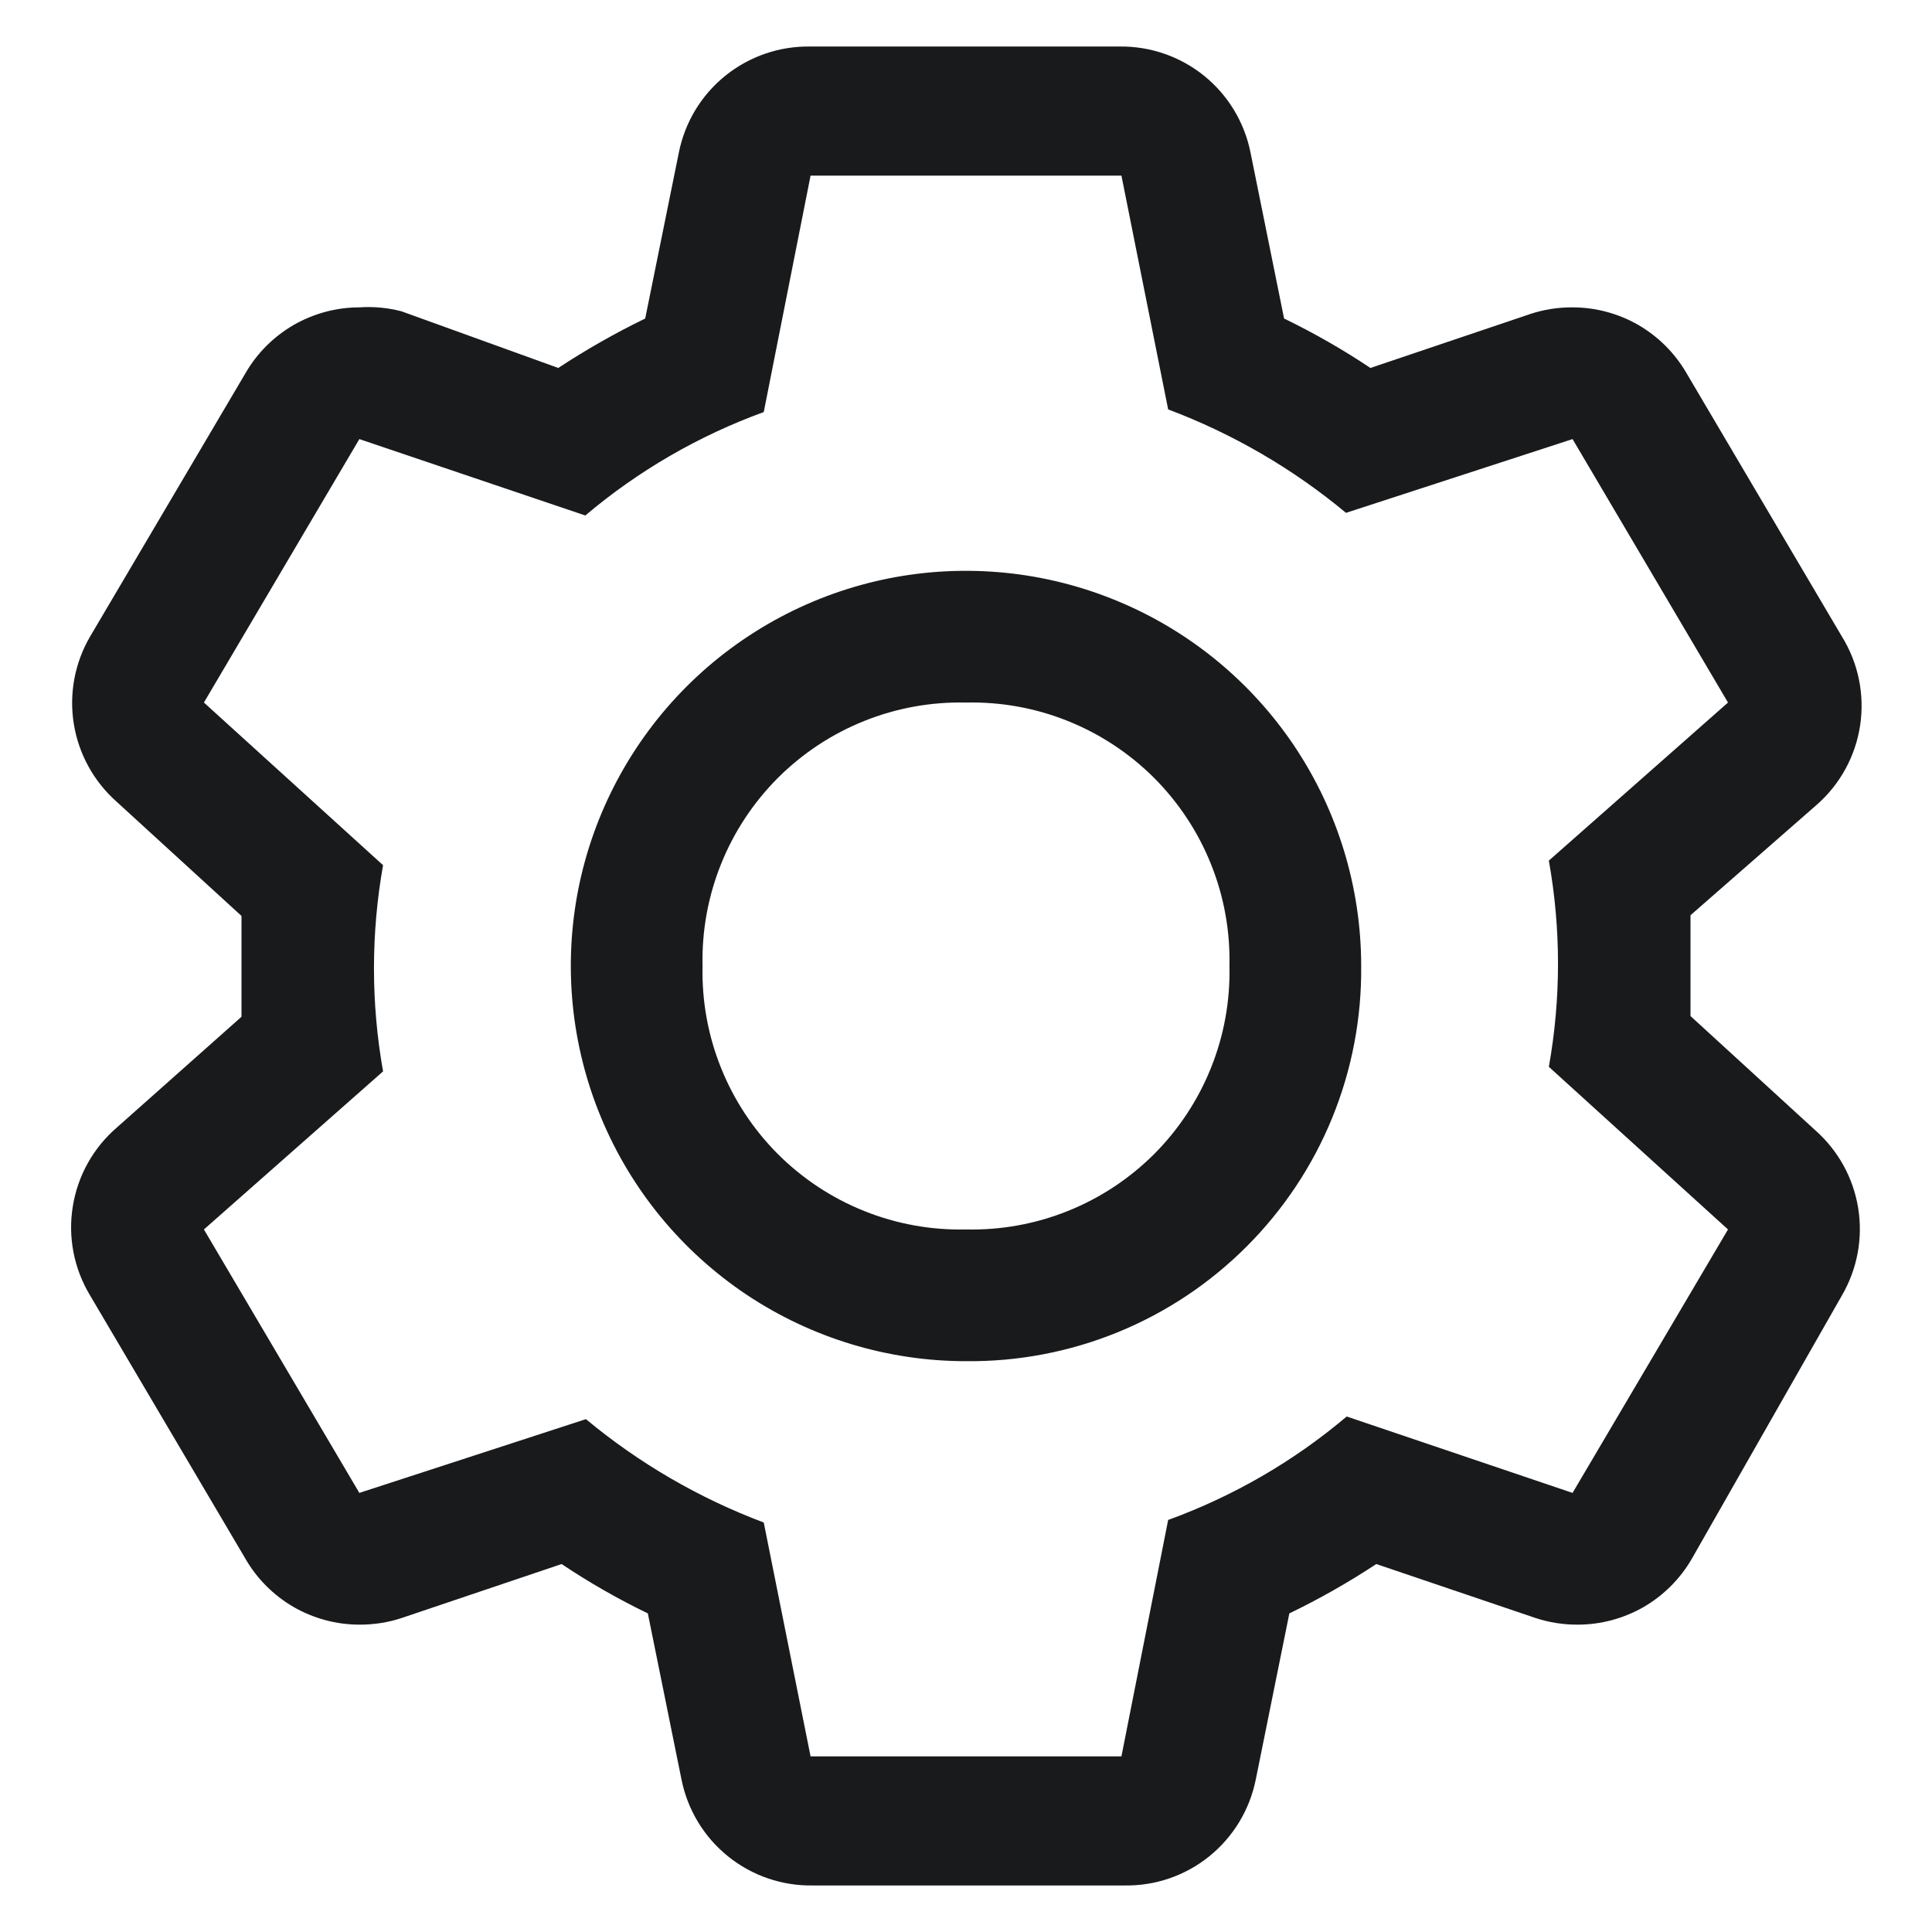 <svg width="22" height="22" viewBox="0 0 22 22" fill="none" xmlns="http://www.w3.org/2000/svg">
<path d="M19.25 11.57V10.422L20.69 9.162C20.955 8.929 21.13 8.608 21.182 8.258C21.234 7.908 21.161 7.551 20.975 7.25L19.205 4.25C19.073 4.022 18.884 3.833 18.657 3.701C18.429 3.57 18.171 3.5 17.907 3.5C17.744 3.499 17.582 3.524 17.427 3.575L15.605 4.19C15.291 3.98 14.962 3.792 14.622 3.627L14.24 1.738C14.171 1.392 13.983 1.082 13.709 0.861C13.435 0.641 13.092 0.523 12.74 0.53H9.23C8.878 0.523 8.535 0.641 8.261 0.861C7.986 1.082 7.799 1.392 7.73 1.738L7.347 3.627C7.005 3.793 6.675 3.981 6.357 4.19L4.572 3.545C4.416 3.504 4.254 3.489 4.092 3.5C3.829 3.5 3.571 3.57 3.343 3.701C3.116 3.833 2.926 4.022 2.795 4.25L1.025 7.25C0.85 7.551 0.785 7.903 0.841 8.246C0.897 8.59 1.071 8.903 1.332 9.133L2.75 10.43V11.578L1.332 12.838C1.063 13.069 0.885 13.387 0.829 13.738C0.772 14.088 0.842 14.446 1.025 14.75L2.795 17.75C2.926 17.978 3.116 18.167 3.343 18.299C3.571 18.43 3.829 18.5 4.092 18.5C4.255 18.501 4.418 18.476 4.572 18.425L6.395 17.81C6.709 18.02 7.037 18.208 7.377 18.372L7.76 20.262C7.829 20.608 8.016 20.918 8.291 21.139C8.565 21.36 8.908 21.477 9.26 21.47H12.8C13.152 21.477 13.495 21.36 13.769 21.139C14.043 20.918 14.231 20.608 14.3 20.262L14.682 18.372C15.024 18.207 15.355 18.019 15.672 17.81L17.487 18.425C17.642 18.476 17.804 18.501 17.967 18.5C18.23 18.5 18.489 18.43 18.717 18.299C18.944 18.167 19.133 17.978 19.265 17.75L20.975 14.75C21.15 14.449 21.215 14.097 21.159 13.754C21.103 13.41 20.929 13.097 20.667 12.867L19.25 11.57ZM17.907 17L15.335 16.13C14.732 16.64 14.044 17.038 13.302 17.308L12.77 20H9.23L8.697 17.337C7.962 17.061 7.277 16.663 6.672 16.16L4.092 17L2.322 14L4.362 12.2C4.224 11.424 4.224 10.629 4.362 9.852L2.322 8L4.092 5L6.665 5.87C7.268 5.36 7.956 4.962 8.697 4.692L9.23 2H12.77L13.302 4.662C14.038 4.939 14.723 5.337 15.327 5.84L17.907 5L19.677 8L17.637 9.8C17.776 10.576 17.776 11.371 17.637 12.148L19.677 14L17.907 17Z" fill="#191A1C"/>
<path d="M11 15.5C10.11 15.5 9.24 15.236 8.5 14.742C7.76 14.247 7.183 13.544 6.843 12.722C6.502 11.9 6.413 10.995 6.586 10.122C6.76 9.249 7.189 8.447 7.818 7.818C8.447 7.189 9.249 6.76 10.122 6.586C10.995 6.413 11.9 6.502 12.722 6.843C13.544 7.183 14.247 7.76 14.742 8.5C15.236 9.24 15.5 10.11 15.5 11C15.506 11.593 15.394 12.181 15.17 12.729C14.946 13.278 14.614 13.776 14.195 14.195C13.776 14.614 13.278 14.946 12.729 15.17C12.181 15.394 11.593 15.506 11 15.5ZM11 8C10.604 7.991 10.209 8.062 9.841 8.21C9.473 8.357 9.139 8.578 8.858 8.858C8.578 9.139 8.357 9.473 8.21 9.841C8.062 10.209 7.991 10.604 8 11C7.991 11.396 8.062 11.791 8.21 12.159C8.357 12.527 8.578 12.861 8.858 13.142C9.139 13.422 9.473 13.643 9.841 13.79C10.209 13.938 10.604 14.009 11 14C11.396 14.009 11.791 13.938 12.159 13.79C12.527 13.643 12.861 13.422 13.142 13.142C13.422 12.861 13.643 12.527 13.79 12.159C13.938 11.791 14.009 11.396 14 11C14.009 10.604 13.938 10.209 13.79 9.841C13.643 9.473 13.422 9.139 13.142 8.858C12.861 8.578 12.527 8.357 12.159 8.21C11.791 8.062 11.396 7.991 11 8Z" fill="#191A1C"/>
</svg>
